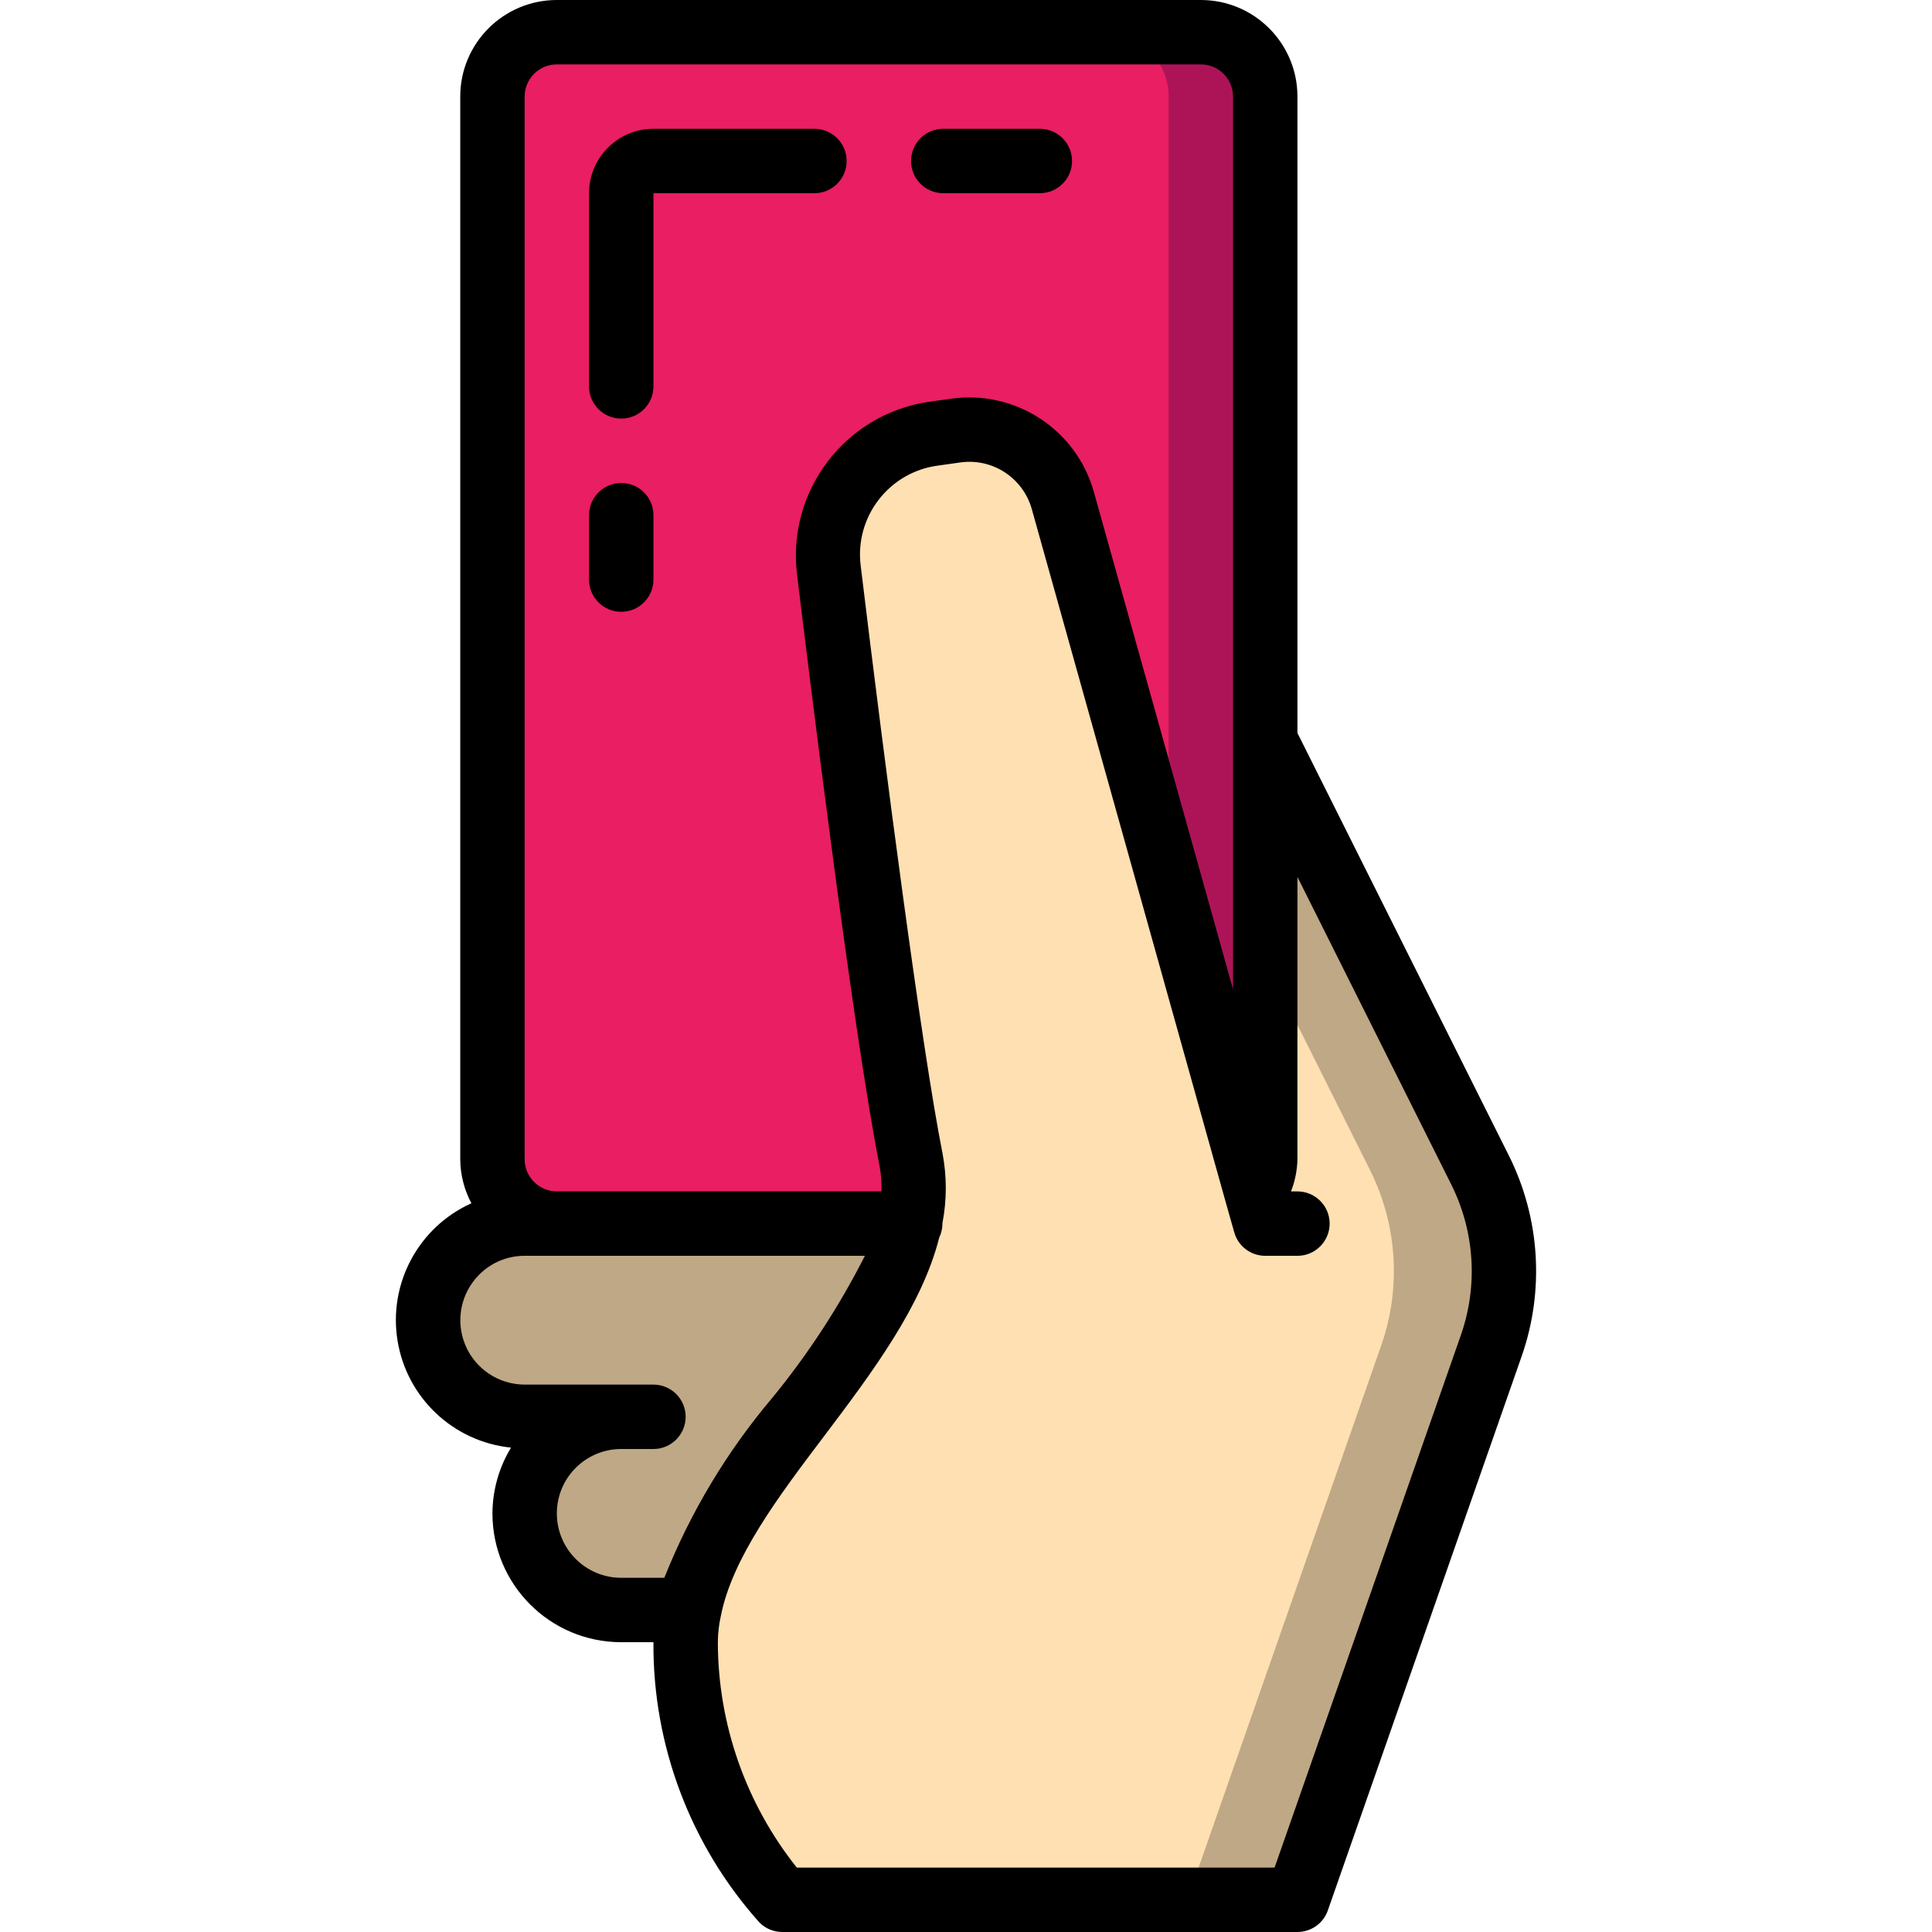 <?xml version="1.0" encoding="iso-8859-1"?>
<!-- Generator: Adobe Illustrator 21.0.0, SVG Export Plug-In . SVG Version: 6.00 Build 0)  -->
<svg version="1.1" id="Capa_1" xmlns="http://www.w3.org/2000/svg" x="0px" y="0px"
     viewBox="0 0 512 512" style="enable-background:new 0 0 512 512;" xml:space="preserve">
<g>
	<g transform="translate(1 1)">
		<path style="fill:#BFA885;" d="M181.642,425.667h-18.005c-14.138,0-25.6-11.462-25.6-25.6c0-14.138,11.462-25.6,25.6-25.6h-25.6
			c-14.138,0-25.6-11.462-25.6-25.6c0-14.138,11.462-25.6,25.6-25.6h119.467v42.667L181.642,425.667z"/>
		<path style="fill:#AD1457;" d="M334.303,24.6v281.6c0.009,3.038-0.818,6.019-2.389,8.619l-91.477,8.448H146.57
			c-9.414-0.028-17.039-7.653-17.067-17.067V24.6c0.028-9.414,7.653-17.039,17.067-17.067h170.667
			C326.651,7.561,334.275,15.186,334.303,24.6z"/>
		<path style="fill:#E91E63;" d="M308.703,24.6v281.6c0.009,3.038-0.818,6.019-2.389,8.619l-91.477,8.448H146.57
			c-9.414-0.028-17.039-7.653-17.067-17.067V24.6c0.028-9.414,7.653-17.039,17.067-17.067h145.067
			C301.051,7.561,308.675,15.186,308.703,24.6z"/>
		<path style="fill:#FFE0B2;" d="M334.303,255v35.703c-0.001,2.141-1.589,3.95-3.712,4.228c-2.123,0.279-4.123-1.059-4.677-3.127
			l-25.745-96.538l-19.541-63.744c-3.465-12.354-15.541-20.235-28.245-18.432l-6.059,0.853
			c-17.521,2.473-29.824,18.536-27.648,36.096c5.461,45.227,15.787,126.123,21.76,156.16c1.082,5.65,0.966,11.464-0.341,17.067
			c-3.755,17.067-16.64,34.133-29.525,51.2c-12.885,17.067-25.6,34.133-28.928,51.2c-0.607,2.804-0.922,5.664-0.939,8.533
			c-0.149,25.129,8.965,49.432,25.6,68.267h136.533l51.371-146.859c5.344-15.23,4.298-31.975-2.901-46.421l-57.003-113.92V255z"/>
		<path style="fill:#BFA885;" d="M394.208,355.608l-51.371,146.859h-29.184l51.371-146.859c5.344-15.23,4.298-31.975-2.901-46.421
			l-27.819-55.637v-58.283l57.003,113.92C398.505,323.633,399.552,340.378,394.208,355.608z"/>
	</g>
	<g>
		<path d="M135.427,383.633c-3.198,5.255-4.9,11.283-4.924,17.434c0,18.851,15.282,34.133,34.133,34.133h8.533
			c-0.19,27.398,9.827,53.885,28.1,74.3c1.6,1.6,3.77,2.5,6.033,2.5h136.533c3.627,0,6.858-2.293,8.055-5.717l51.354-146.825
			c6.095-17.418,4.901-36.56-3.311-53.086l-56.098-112.119V25.6c0-14.138-11.461-25.6-25.6-25.6H147.57
			c-14.138,0-25.6,11.462-25.6,25.6v281.6c0.026,4.075,1.039,8.084,2.953,11.682c-14.006,6.312-22.031,21.239-19.571,36.403
			C107.812,370.449,120.145,382.073,135.427,383.633z M384.66,314.027c6.161,12.392,7.057,26.747,2.483,39.808l-49.365,141.099
			H211.161c-13.515-16.98-20.889-38.032-20.924-59.733c0.016-2.323,0.279-4.637,0.785-6.903
			c3.004-15.428,15.36-31.829,27.358-47.684c12.8-16.956,25.933-34.466,30.524-52.642c0.556-1.156,0.847-2.421,0.853-3.703v-0.128
			c1.182-6.145,1.182-12.458,0-18.603c-5.41-27.23-15.044-100.796-21.658-155.563c-1.655-12.967,7.465-24.839,20.42-26.581
			l6.059-0.853c8.459-1.153,16.481,4.081,18.833,12.288l51.294,183.322l2.389,8.448c1.042,3.671,4.393,6.204,8.209,6.204h8.533
			c4.713,0,8.533-3.82,8.533-8.533s-3.821-8.533-8.533-8.533h-1.707c1.066-2.722,1.643-5.611,1.707-8.533v-74.803L384.66,314.027z
			 M139.037,25.6c0-4.713,3.821-8.533,8.533-8.533h170.667c4.713,0,8.533,3.821,8.533,8.533v236.587l-36.932-131.994
			c-4.694-16.407-20.734-26.868-37.641-24.55l-6.101,0.853c-22.029,3.266-37.48,23.44-34.893,45.559
			c2.406,19.917,14.763,121.079,21.862,156.757c0.431,2.277,0.612,4.595,0.538,6.912H147.57c-4.713,0-8.533-3.82-8.533-8.533V25.6z
			 M126.979,337.809c3.189-3.213,7.531-5.017,12.058-5.009l90.172,0c-6.775,13.362-14.978,25.951-24.465,37.547
			c-12.082,14.274-21.77,30.412-28.689,47.787h-11.418c-9.426,0-17.067-7.641-17.067-17.067S155.211,384,164.637,384h8.533
			c4.713,0,8.533-3.821,8.533-8.533c0-4.713-3.82-8.533-8.533-8.533h-34.133c-6.896-0.008-13.11-4.166-15.748-10.538
			C120.651,350.023,122.107,342.69,126.979,337.809z"/>
		<path d="M164.637,110.933c4.713,0,8.533-3.821,8.533-8.533V51.2h42.667c4.713,0,8.533-3.821,8.533-8.533s-3.821-8.533-8.533-8.533
			H173.17c-9.426,0-17.067,7.641-17.067,17.067v51.2C156.103,107.113,159.924,110.933,164.637,110.933z"/>
		<path d="M249.97,51.2h25.6c4.713,0,8.533-3.821,8.533-8.533s-3.82-8.533-8.533-8.533h-25.6c-4.713,0-8.533,3.821-8.533,8.533
			S245.257,51.2,249.97,51.2z"/>
		<path d="M164.637,162.133c4.713,0,8.533-3.821,8.533-8.533v-17.067c0-4.713-3.82-8.533-8.533-8.533s-8.533,3.821-8.533,8.533
			V153.6C156.103,158.313,159.924,162.133,164.637,162.133z"/>
	</g>
</g>
<g>
</g>
<g>
</g>
<g>
</g>
<g>
</g>
<g>
</g>
<g>
</g>
<g>
</g>
<g>
</g>
<g>
</g>
<g>
</g>
<g>
</g>
<g>
</g>
<g>
</g>
<g>
</g>
<g>
</g>
</svg>

